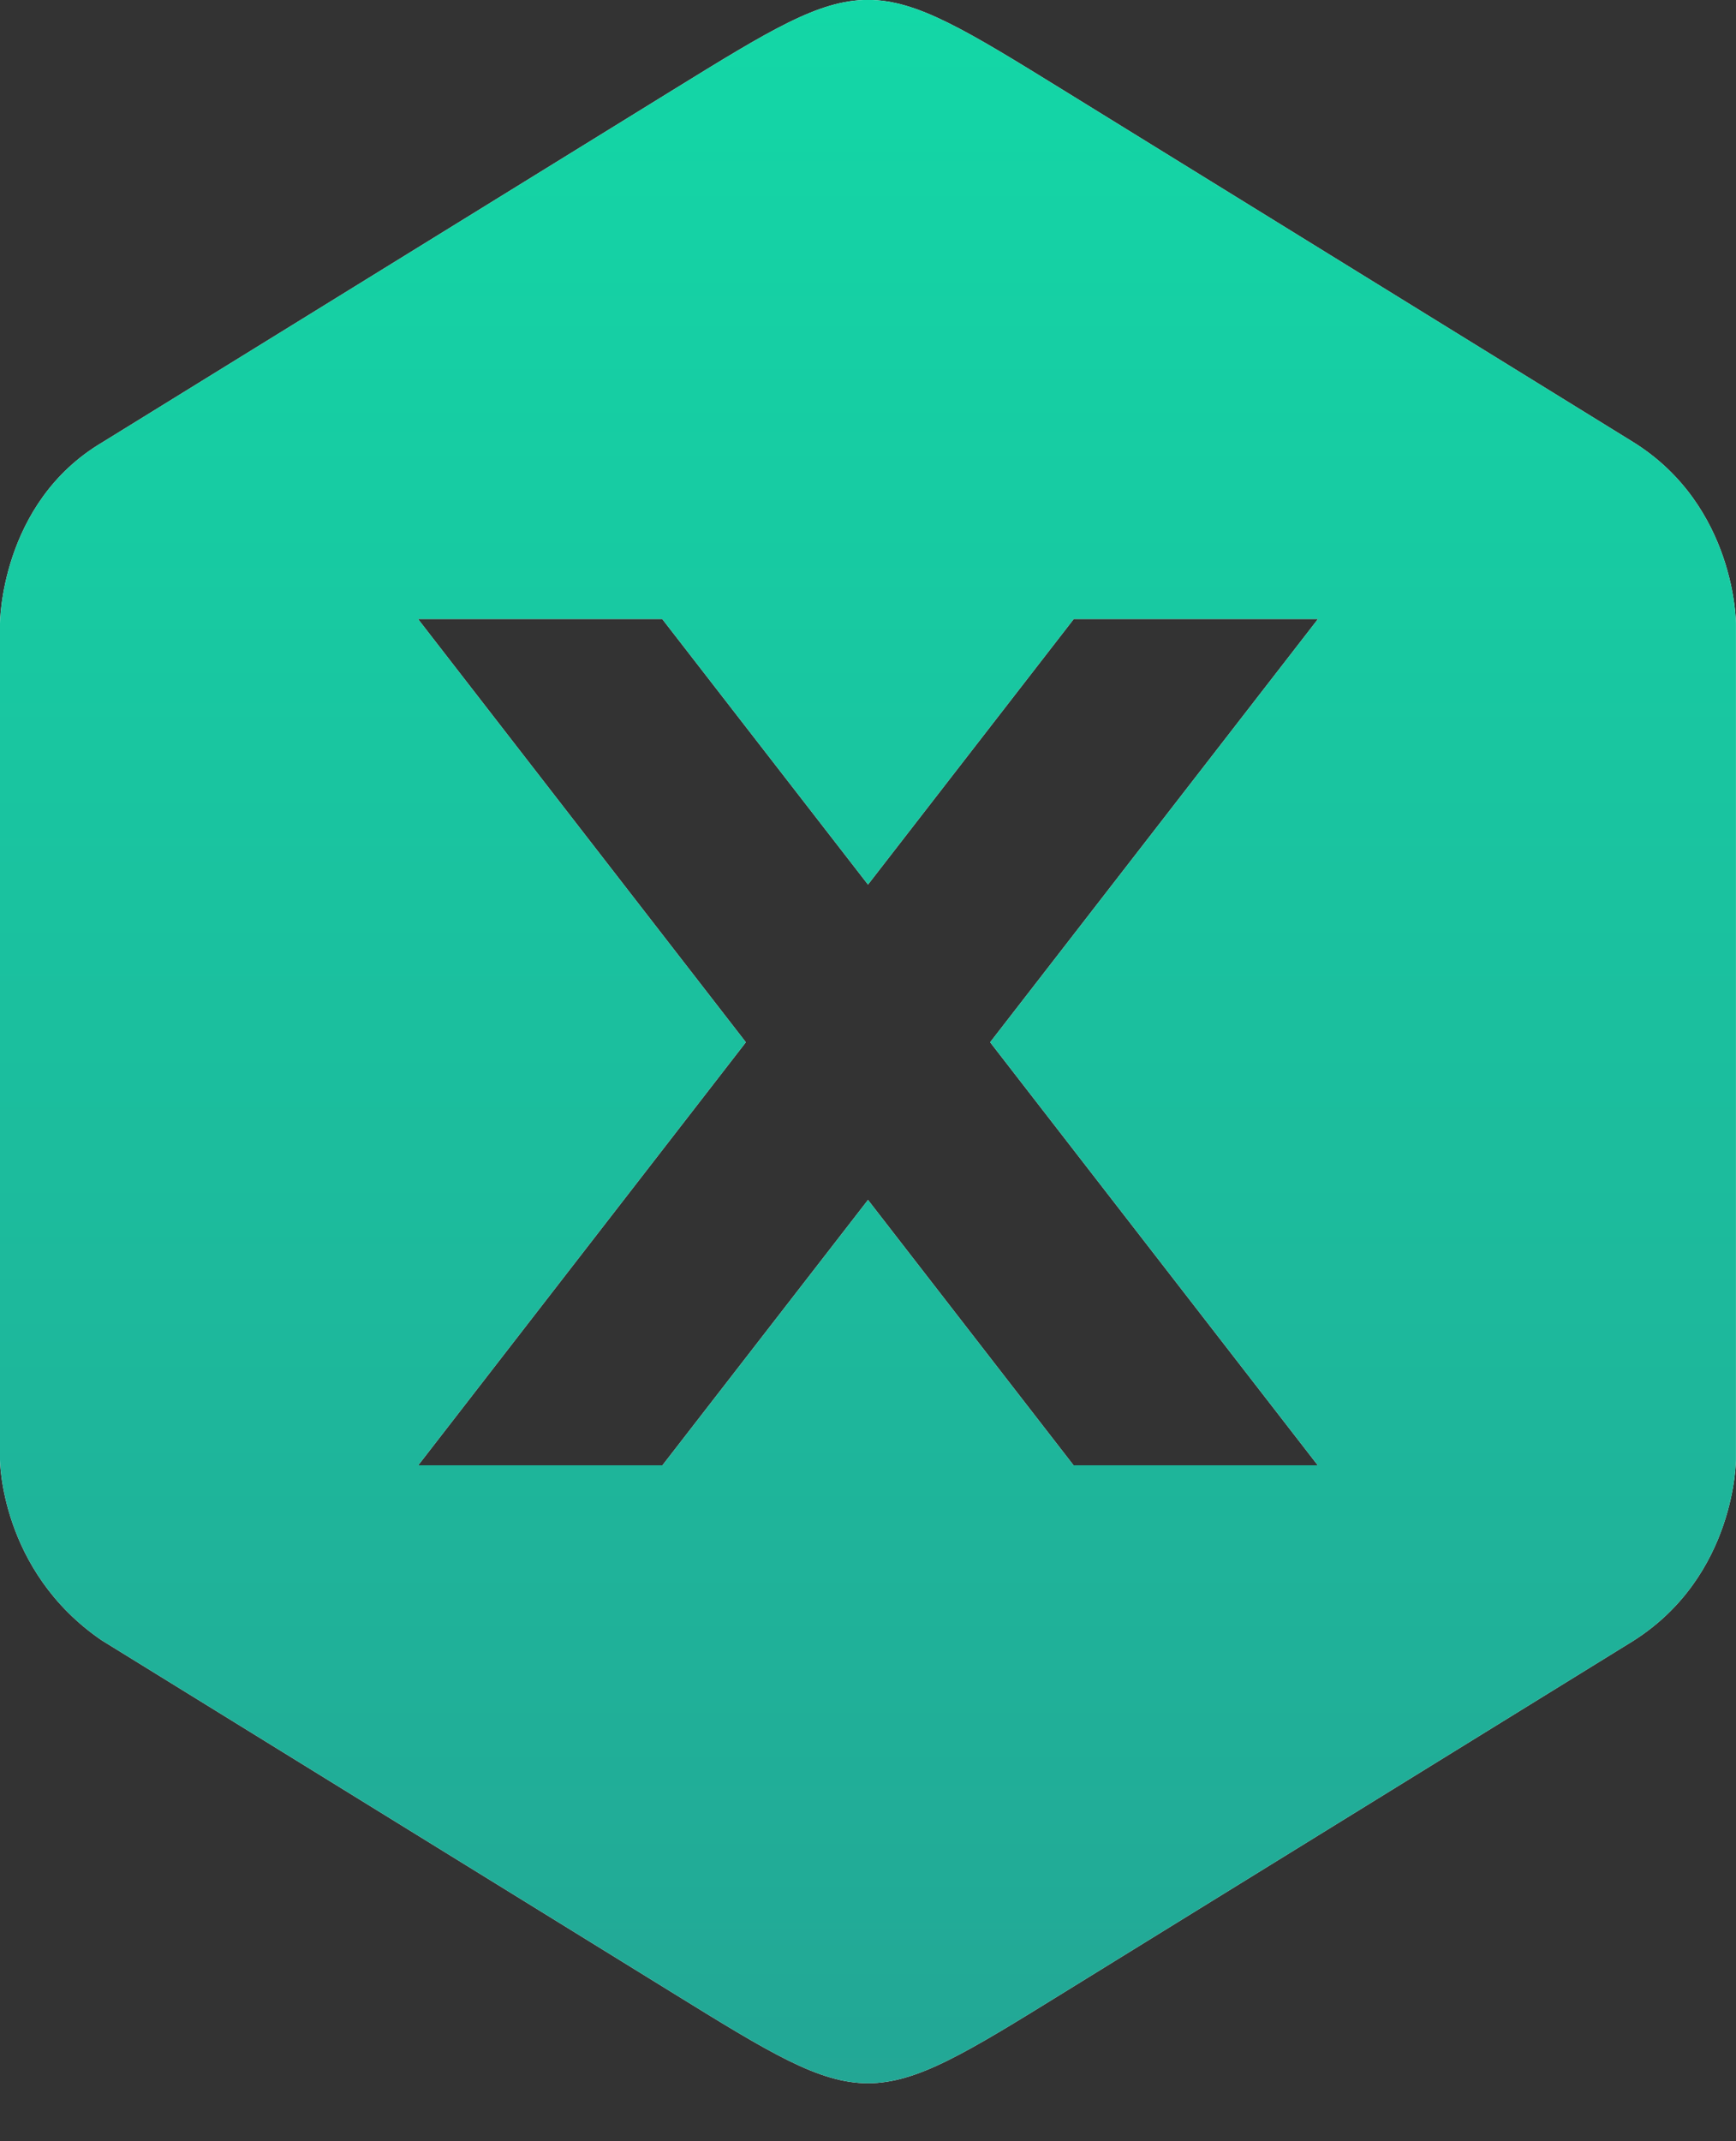 <svg height="37" width="30" xmlns="http://www.w3.org/2000/svg"><rect width="100%" height="100%" fill="#333333" stroke="none"/><linearGradient id="a" x1="0%" x2="0%" y1="0%" y2="100%"><stop offset="0" stop-color="#13d8a7"/><stop offset="1" stop-color="#23a695"/></linearGradient><path d="M28.221 28.356l-9.828 6.069C15 36.522 15 36.522 11.61 34.427c-3.062-1.89-8.985-5.546-9.856-6.085C0 27.139 0 25.219 0 25.219V10.78s0-2.089 1.77-3.137l9.84-6.076C15-.525 15-.525 18.396 1.571l9.825 6.067c1.779 1.106 1.778 3.138 1.778 3.138V25.22s.001 2.011-1.778 3.136zm-9.665-17.66L15 15.285l-3.556-4.589H7.223l5.666 7.314-5.662 7.31h4.221L15 20.735l3.552 4.585h4.221l-5.662-7.31 5.666-7.314z" fill="#fff" fill-rule="evenodd"/><path d="M28.221 28.356l-9.828 6.069C15 36.522 15 36.522 11.61 34.427c-3.062-1.89-8.985-5.546-9.856-6.085C0 27.139 0 25.219 0 25.219V10.78s0-2.089 1.77-3.137l9.84-6.076C15-.525 15-.525 18.396 1.571l9.825 6.067c1.779 1.106 1.778 3.138 1.778 3.138V25.22s.001 2.011-1.778 3.136zm-9.665-17.66L15 15.285l-3.556-4.589H7.223l5.666 7.314-5.662 7.31h4.221L15 20.735l3.552 4.585h4.221l-5.662-7.31 5.666-7.314z" fill="url(#a)"/></svg>